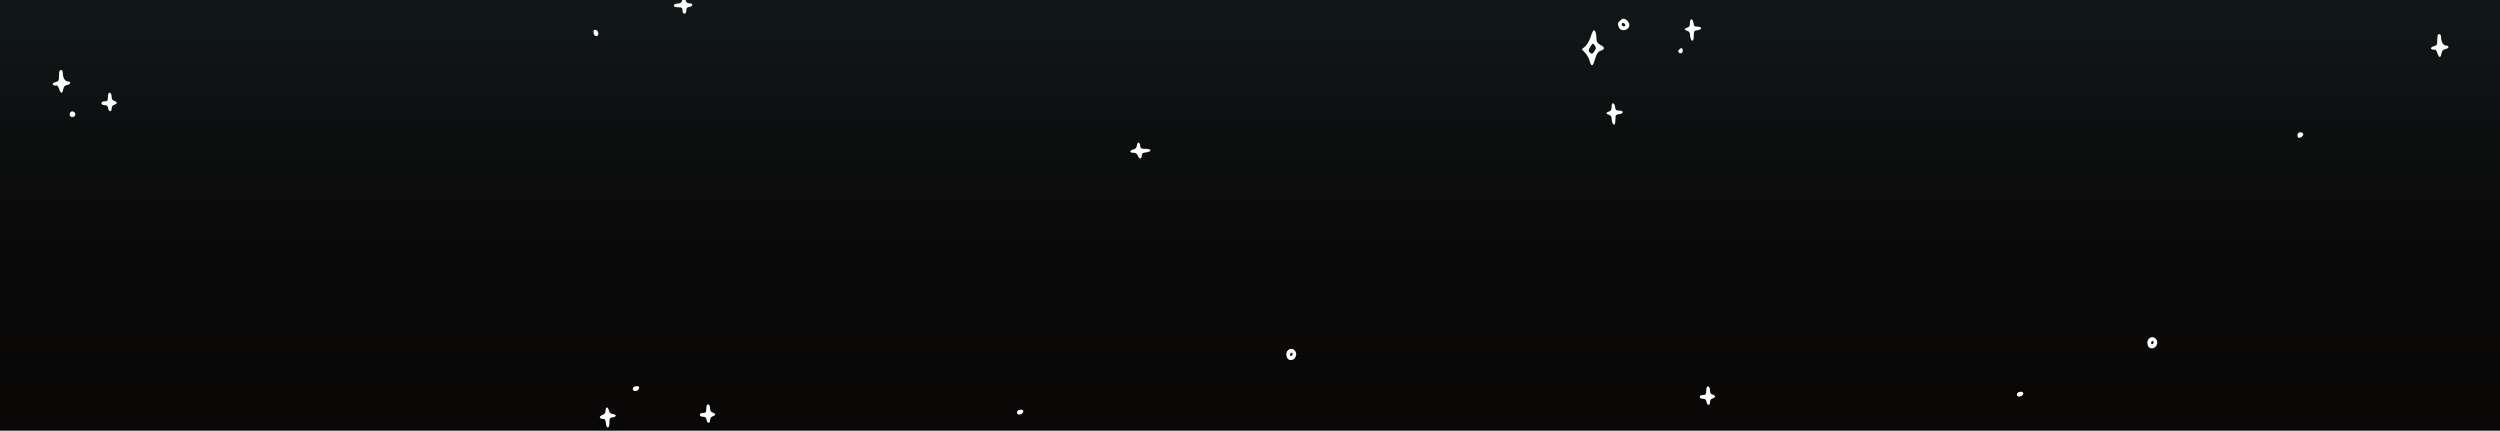 <?xml version="1.0" encoding="UTF-8" standalone="no"?>
<!DOCTYPE svg PUBLIC "-//W3C//DTD SVG 1.1//EN" "http://www.w3.org/Graphics/SVG/1.1/DTD/svg11.dtd">
<svg width="100%" height="100%" viewBox="0 0 1800 310" version="1.1" xmlns="http://www.w3.org/2000/svg" xmlns:xlink="http://www.w3.org/1999/xlink" xml:space="preserve" xmlns:serif="http://www.serif.com/" style="fill-rule:evenodd;clip-rule:evenodd;stroke-linejoin:round;stroke-miterlimit:2;">
    <rect x="0" y="0" width="1800" height="310" fill="#808080" stroke="none"/>
    <g transform="matrix(1,0,0,0.93,-4.54747e-13,-644.372)">
        <rect x="0" y="639.128" width="1920" height="440.872" style="fill:url(#_Linear1);"/>
    </g>
    <g transform="matrix(0.092,0,0,-0.092,26.123,552.266)">
        <path d="M566,5273C563,5270 560,5254 560,5238C560,5215 556,5210 535,5210C519,5210 510,5204 510,5195C510,5186 519,5180 534,5180C552,5180 560,5174 562,5158C566,5127 590,5123 590,5153C590,5169 597,5179 610,5183C621,5186 630,5193 630,5198C630,5203 621,5210 610,5213C597,5216 590,5227 590,5243C590,5269 578,5285 566,5273Z" style="fill:white;fill-rule:nonzero;"/>
    </g>
    <g transform="matrix(0.092,0,0,-0.092,-145.188,531.55)">
        <path d="M2040,5186C2040,5148 2037,5141 2015,5136C1978,5127 1985,5103 2023,5109C2027,5110 2036,5097 2041,5080C2055,5042 2066,5042 2073,5079C2077,5099 2086,5110 2101,5112C2130,5116 2138,5140 2111,5140C2088,5140 2070,5167 2070,5204C2070,5220 2064,5230 2055,5230C2044,5230 2040,5218 2040,5186Z" style="fill:white;fill-rule:nonzero;"/>
    </g>
    <g transform="matrix(0.092,0,0,-0.092,23.484,500.098)">
        <path d="M303,4563C296,4560 290,4550 290,4539C290,4516 325,4513 333,4534C340,4551 320,4569 303,4563Z" style="fill:white;fill-rule:nonzero;"/>
    </g>
    <g transform="matrix(0.092,0,0,-0.092,-48.825,627.272)">
        <path d="M5270,3605C5270,3587 5263,3577 5244,3570C5216,3559 5220,3540 5250,3540C5264,3540 5270,3532 5272,3508C5277,3460 5300,3460 5300,3509C5300,3544 5303,3549 5325,3552C5358,3556 5358,3574 5326,3578C5310,3580 5300,3589 5296,3606C5288,3638 5270,3637 5270,3605Z" style="fill:white;fill-rule:nonzero;"/>
    </g>
    <g transform="matrix(0.092,0,0,-0.092,430.847,450.053)">
        <path d="M277,1863C261,1848 271,1829 292,1832C321,1836 330,1870 302,1870C292,1870 280,1867 277,1863Z" style="fill:white;fill-rule:nonzero;"/>
    </g>
    <g transform="matrix(0.092,0,0,-0.092,1111.68,63.164)">
        <path d="M365,398C356,368 336,335 322,323L296,301L322,273C337,258 352,229 357,210C368,167 382,165 393,205C412,267 420,281 445,290C476,302 477,316 448,331C418,347 410,359 410,392C410,424 401,450 390,450C385,450 374,426 365,398ZM394,285C381,265 375,262 364,271C346,286 346,295 366,326C382,350 383,350 397,331C409,313 409,307 394,285Z" style="fill:white;fill-rule:nonzero;"/>
    </g>
    <g transform="matrix(0.092,0,0,-0.092,1176.93,763.704)">
        <path d="M566,5273C563,5270 560,5254 560,5238C560,5215 556,5210 535,5210C519,5210 510,5204 510,5195C510,5186 519,5180 534,5180C552,5180 560,5174 562,5158C566,5127 590,5123 590,5153C590,5169 597,5179 610,5183C621,5186 630,5193 630,5198C630,5203 621,5210 610,5213C597,5216 590,5227 590,5243C590,5269 578,5285 566,5273Z" style="fill:white;fill-rule:nonzero;"/>
    </g>
    <g transform="matrix(0.092,0,0,-0.092,1567.17,505.73)">
        <path d="M2040,5186C2040,5148 2037,5141 2015,5136C1978,5127 1985,5103 2023,5109C2027,5110 2036,5097 2041,5080C2055,5042 2066,5042 2073,5079C2077,5099 2086,5110 2101,5112C2130,5116 2138,5140 2111,5140C2088,5140 2070,5167 2070,5204C2070,5220 2064,5230 2055,5230C2044,5230 2040,5218 2040,5186Z" style="fill:white;fill-rule:nonzero;"/>
    </g>
    <g transform="matrix(0.092,0,0,-0.092,864.728,513.018)">
        <path d="M3741,5187C3729,5172 3736,5160 3757,5160C3764,5160 3770,5169 3770,5180C3770,5203 3757,5206 3741,5187Z" style="fill:white;fill-rule:nonzero;"/>
    </g>
    <g transform="matrix(0.092,0,0,-0.092,1327.4,458.573)">
        <path d="M3553,3934C3550,3926 3552,3914 3557,3909C3569,3897 3605,3923 3596,3938C3586,3955 3560,3953 3553,3934Z" style="fill:white;fill-rule:nonzero;"/>
    </g>
    <g transform="matrix(0.092,0,0,-0.092,1523.05,577.664)">
        <path d="M262,3628C246,3612 247,3575 265,3560C285,3543 319,3557 326,3586C337,3628 292,3658 262,3628ZM300,3601C300,3595 296,3588 290,3585C285,3582 280,3586 280,3594C280,3603 285,3610 290,3610C296,3610 300,3606 300,3601Z" style="fill:white;fill-rule:nonzero;"/>
    </g>
    <g transform="matrix(0.092,0,0,-0.092,1427.4,454.078)">
        <path d="M277,1863C261,1848 271,1829 292,1832C321,1836 330,1870 302,1870C292,1870 280,1867 277,1863Z" style="fill:white;fill-rule:nonzero;"/>
    </g>
    <g transform="matrix(0.092,0,0,-0.092,456.981,776.626)">
        <path d="M566,5273C563,5270 560,5254 560,5238C560,5215 556,5210 535,5210C519,5210 510,5204 510,5195C510,5186 519,5180 534,5180C552,5180 560,5174 562,5158C566,5127 590,5123 590,5153C590,5169 597,5179 610,5183C621,5186 630,5193 630,5198C630,5203 621,5210 610,5213C597,5216 590,5227 590,5243C590,5269 578,5285 566,5273Z" style="fill:white;fill-rule:nonzero;"/>
    </g>
    <g transform="matrix(-0.001,-0.092,-0.092,0.001,1153.05,591.244)">
        <path d="M5270,3605C5270,3587 5263,3577 5244,3570C5216,3559 5220,3540 5250,3540C5264,3540 5270,3532 5272,3508C5277,3460 5300,3460 5300,3509C5300,3544 5303,3549 5325,3552C5358,3556 5358,3574 5326,3578C5310,3580 5300,3589 5296,3606C5288,3638 5270,3637 5270,3605Z" style="fill:white;fill-rule:nonzero;"/>
    </g>
    <g transform="matrix(-0.001,-0.092,-0.092,0.001,599.623,48.908)">
        <path d="M277,1863C261,1848 271,1829 292,1832C321,1836 330,1870 302,1870C292,1870 280,1867 277,1863Z" style="fill:white;fill-rule:nonzero;"/>
    </g>
    <g transform="matrix(-0.001,-0.092,-0.092,0.001,971.237,51.559)">
        <path d="M566,5273C563,5270 560,5254 560,5238C560,5215 556,5210 535,5210C519,5210 510,5204 510,5195C510,5186 519,5180 534,5180C552,5180 560,5174 562,5158C566,5127 590,5123 590,5153C590,5169 597,5179 610,5183C621,5186 630,5193 630,5198C630,5203 621,5210 610,5213C597,5216 590,5227 590,5243C590,5269 578,5285 566,5273Z" style="fill:white;fill-rule:nonzero;"/>
    </g>
    <g transform="matrix(0.092,0,0,-0.092,903.1,586.091)">
        <path d="M262,3628C246,3612 247,3575 265,3560C285,3543 319,3557 326,3586C337,3628 292,3658 262,3628ZM300,3601C300,3595 296,3588 290,3585C285,3582 280,3586 280,3594C280,3603 285,3610 290,3610C296,3610 300,3606 300,3601Z" style="fill:white;fill-rule:nonzero;"/>
    </g>
    <g transform="matrix(0.092,0,0,-0.092,707.45,467)">
        <path d="M277,1863C261,1848 271,1829 292,1832C321,1836 330,1870 302,1870C292,1870 280,1867 277,1863Z" style="fill:white;fill-rule:nonzero;"/>
    </g>
    <g transform="matrix(0.092,0,0,-0.092,1094.4,41.289)">
        <path d="M1330,270C1330,247 1325,237 1310,233C1299,230 1290,224 1290,220C1290,216 1299,210 1310,207C1322,204 1330,193 1330,182C1330,171 1333,155 1336,146C1347,117 1360,129 1360,169C1360,205 1363,209 1387,212C1425,216 1429,240 1391,240C1366,240 1361,244 1358,267C1353,306 1330,309 1330,270Z" style="fill:white;fill-rule:nonzero;"/>
    </g>
    <g transform="matrix(0.092,0,0,-0.092,761.901,43.84)">
        <path d="M4396,314C4377,296 4376,286 4390,259C4409,224 4470,241 4470,281C4470,302 4444,330 4425,330C4418,330 4404,323 4396,314ZM4438,282C4440,275 4435,270 4426,270C4417,270 4410,277 4410,286C4410,303 4432,300 4438,282Z" style="fill:white;fill-rule:nonzero;"/>
    </g>
    <g transform="matrix(0.092,0,0,-0.092,1037.98,101.731)">
        <path d="M1330,270C1330,247 1325,237 1310,233C1299,230 1290,224 1290,220C1290,216 1299,210 1310,207C1322,204 1330,193 1330,182C1330,171 1333,155 1336,146C1347,117 1360,129 1360,169C1360,205 1363,209 1387,212C1425,216 1429,240 1391,240C1366,240 1361,244 1358,267C1353,306 1330,309 1330,270Z" style="fill:white;fill-rule:nonzero;"/>
    </g>
    <defs>
        <linearGradient id="_Linear1" x1="0" y1="0" x2="1" y2="0" gradientUnits="userSpaceOnUse" gradientTransform="matrix(4.24187e-14,-440.872,692.749,2.69956e-14,968.149,1080)"><stop offset="0" style="stop-color:rgb(8,6,5);stop-opacity:1"/><stop offset="0.51" style="stop-color:rgb(11,11,11);stop-opacity:1"/><stop offset="1" style="stop-color:rgb(19,27,28);stop-opacity:1"/></linearGradient>
    </defs>
</svg>
